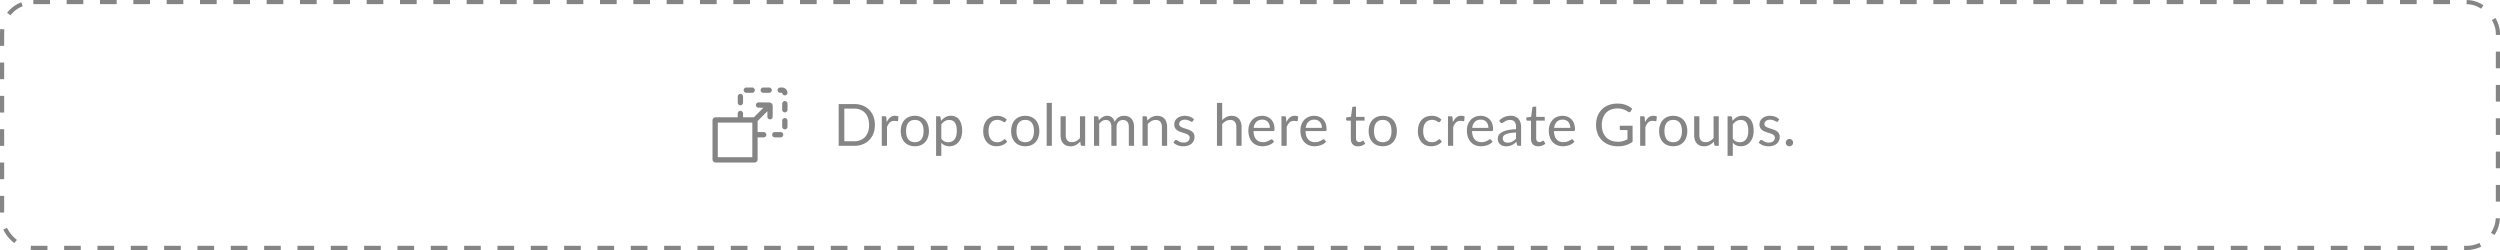 <svg xmlns="http://www.w3.org/2000/svg" width="600" height="60" fill="none"><rect width="599" height="59" x=".5" y=".5" stroke="#858585" stroke-dasharray="4 4" rx="7.5"/><path fill="#858585" d="M187.348 31.696h-1.398a.636.636 0 0 0 0 1.273h1.398a.636.636 0 0 0 0-1.273ZM178.487 21.637c0 .351.284.636.635.636h1.397a.636.636 0 0 0 0-1.273h-1.397a.636.636 0 0 0-.635.637ZM187.256 22.273h.409c.04 0 .061.017.067.053a.636.636 0 1 0 1.253-.208 1.332 1.332 0 0 0-1.32-1.118h-.409a.636.636 0 0 0 0 1.273ZM188.365 28.334a.636.636 0 0 0-.635.636v1.4a.636.636 0 1 0 1.27 0v-1.4a.636.636 0 0 0-.635-.636ZM188.365 24.259a.636.636 0 0 0-.635.637v1.4a.636.636 0 1 0 1.27 0v-1.4a.636.636 0 0 0-.635-.637ZM177.06 23.189v1.4a.637.637 0 1 0 1.271 0v-1.4a.636.636 0 1 0-1.271 0ZM183.187 22.273h1.397a.636.636 0 0 0 0-1.273h-1.397a.636.636 0 0 0 0 1.273ZM185.452 25.41a.813.813 0 0 0-.804-.816l-2.622-.023a.638.638 0 0 0-.01 1.274l1.201.01-2.287 2.292h-2.602v-.884a.636.636 0 1 0-1.271 0v.884h-5.323a.735.735 0 0 0-.734.737v9.38c0 .407.329.736.734.736h9.36c.405 0 .734-.33.734-.736v-5.3c.019.001.037.005.057.005h1.397a.636.636 0 0 0 0-1.273h-1.397c-.02 0-.038.004-.057.006v-2.654l2.348-2.354-.005 1.315a.636.636 0 0 0 .632.639h.003c.35 0 .634-.283.635-.634l.011-2.604Zm-4.895 12.317h-8.287V29.42h8.287v8.306ZM209.975 29.988c0 .751-.119 1.435-.357 2.051a4.549 4.549 0 0 1-1.008 1.582c-.434.439-.957.78-1.568 1.022a5.48 5.48 0 0 1-2.016.357h-3.745V24.969h3.745c.737 0 1.409.121 2.016.364a4.396 4.396 0 0 1 1.568 1.022c.434.439.77.966 1.008 1.582.238.616.357 1.3.357 2.051Zm-1.393 0c0-.616-.084-1.167-.252-1.652a3.482 3.482 0 0 0-.714-1.232 3.042 3.042 0 0 0-1.12-.77 3.893 3.893 0 0 0-1.47-.266h-2.387v7.833h2.387c.541 0 1.031-.089 1.47-.266a3.083 3.083 0 0 0 1.12-.763c.308-.336.546-.747.714-1.232.168-.485.252-1.036.252-1.652Zm4.228-.658c.224-.485.499-.863.826-1.134.327-.275.726-.413 1.197-.413.149 0 .292.016.427.049.14.033.264.084.371.154l-.091.931c-.028.117-.098.175-.21.175-.065 0-.161-.014-.287-.042a1.974 1.974 0 0 0-.427-.042c-.224 0-.425.033-.602.098a1.414 1.414 0 0 0-.469.294 2.09 2.09 0 0 0-.371.476 4.214 4.214 0 0 0-.294.644V35h-1.253v-7.091h.714c.135 0 .229.026.28.077.051.051.086.14.105.266l.084 1.078Zm6.758-1.533c.518 0 .985.086 1.4.259.416.173.771.418 1.064.735.294.317.518.702.672 1.155.159.448.239.95.239 1.505a4.5 4.5 0 0 1-.239 1.512 3.19 3.19 0 0 1-.672 1.148 2.986 2.986 0 0 1-1.064.735 3.703 3.703 0 0 1-1.4.252 3.78 3.78 0 0 1-1.414-.252 3.004 3.004 0 0 1-1.064-.735c-.294-.317-.52-.7-.679-1.148a4.634 4.634 0 0 1-.231-1.512c0-.555.077-1.057.231-1.505.159-.453.385-.838.679-1.155a3.004 3.004 0 0 1 1.064-.735 3.69 3.69 0 0 1 1.414-.259Zm0 6.328c.701 0 1.223-.233 1.569-.7.345-.471.518-1.127.518-1.967 0-.845-.173-1.503-.518-1.974-.346-.471-.868-.707-1.569-.707-.354 0-.665.06-.931.182-.261.121-.48.296-.658.525a2.428 2.428 0 0 0-.392.847 4.598 4.598 0 0 0-.126 1.127c0 .84.173 1.496.518 1.967.35.467.88.7 1.589.7Zm6.348-.833c.229.308.478.525.749.651s.574.189.91.189c.663 0 1.171-.236 1.526-.707s.532-1.143.532-2.016c0-.462-.042-.859-.126-1.19a2.241 2.241 0 0 0-.35-.812 1.366 1.366 0 0 0-.567-.469 1.885 1.885 0 0 0-.763-.147c-.406 0-.763.093-1.071.28a3.11 3.11 0 0 0-.84.791v3.43Zm-.063-4.284a3.677 3.677 0 0 1 1.036-.889 2.66 2.66 0 0 1 1.344-.336c.411 0 .782.08 1.113.238.331.154.614.385.847.693.233.303.413.681.539 1.134.126.453.189.973.189 1.561 0 .523-.07 1.01-.21 1.463-.14.448-.343.838-.609 1.169a2.85 2.85 0 0 1-.966.777c-.378.187-.805.28-1.281.28-.434 0-.807-.072-1.12-.217a2.685 2.685 0 0 1-.819-.616v3.136h-1.253v-9.492h.749c.177 0 .287.086.329.259l.112.84Zm15.455.161a.583.583 0 0 1-.112.119.254.254 0 0 1-.154.042.426.426 0 0 1-.231-.084 3.191 3.191 0 0 0-.315-.196 2.245 2.245 0 0 0-.455-.189 2.056 2.056 0 0 0-.658-.091c-.35 0-.658.063-.924.189-.266.121-.49.299-.672.532a2.49 2.49 0 0 0-.406.847 4.292 4.292 0 0 0-.133 1.113c0 .43.049.812.147 1.148.098.331.235.611.413.84.182.224.399.397.651.518.256.117.543.175.861.175.303 0 .553-.035.749-.105a2.21 2.21 0 0 0 .483-.245 4.31 4.31 0 0 0 .322-.238.406.406 0 0 1 .259-.112c.102 0 .182.04.238.119l.35.455a2.483 2.483 0 0 1-.525.49c-.196.135-.409.25-.637.343-.224.089-.46.154-.707.196a4.52 4.52 0 0 1-.756.063c-.444 0-.857-.082-1.239-.245a2.845 2.845 0 0 1-.987-.707c-.28-.313-.5-.695-.658-1.148-.159-.453-.238-.968-.238-1.547 0-.527.072-1.015.217-1.463.149-.448.364-.833.644-1.155a2.938 2.938 0 0 1 1.043-.763c.415-.182.891-.273 1.428-.273.499 0 .938.082 1.316.245a3.11 3.11 0 0 1 1.015.679l-.329.448Zm4.756-1.372c.518 0 .985.086 1.4.259.415.173.77.418 1.064.735.294.317.518.702.672 1.155.159.448.238.95.238 1.505a4.5 4.5 0 0 1-.238 1.512 3.19 3.19 0 0 1-.672 1.148 3.004 3.004 0 0 1-1.064.735 3.703 3.703 0 0 1-1.4.252c-.523 0-.994-.084-1.414-.252a3.004 3.004 0 0 1-1.064-.735c-.294-.317-.52-.7-.679-1.148a4.634 4.634 0 0 1-.231-1.512c0-.555.077-1.057.231-1.505.159-.453.385-.838.679-1.155a3.004 3.004 0 0 1 1.064-.735c.42-.173.891-.259 1.414-.259Zm0 6.328c.7 0 1.223-.233 1.568-.7.345-.471.518-1.127.518-1.967 0-.845-.173-1.503-.518-1.974-.345-.471-.868-.707-1.568-.707-.355 0-.665.06-.931.182a1.758 1.758 0 0 0-.658.525 2.41 2.41 0 0 0-.392.847 4.598 4.598 0 0 0-.126 1.127c0 .84.173 1.496.518 1.967.35.467.88.7 1.589.7Zm6.382-9.436V35H251.2V24.689h1.246Zm7.992 3.22V35h-.742c-.177 0-.289-.086-.336-.259l-.098-.763c-.308.34-.653.616-1.036.826a2.74 2.74 0 0 1-1.316.308 2.63 2.63 0 0 1-1.029-.189 2.08 2.08 0 0 1-.742-.546 2.345 2.345 0 0 1-.455-.847 3.865 3.865 0 0 1-.147-1.099v-4.522h1.246v4.522c0 .537.121.952.364 1.246.247.294.623.441 1.127.441.369 0 .712-.086 1.029-.259a3.32 3.32 0 0 0 .889-.728v-5.222h1.246ZM262.554 35v-7.091h.749c.177 0 .287.086.329.259l.091.728c.261-.322.555-.586.882-.791a2.083 2.083 0 0 1 1.134-.308c.476 0 .861.133 1.155.399.298.266.513.625.644 1.078a2.36 2.36 0 0 1 .392-.665 2.303 2.303 0 0 1 1.183-.728c.228-.056.459-.084.693-.084.373 0 .704.06.994.182.294.117.541.29.742.518.205.229.361.511.469.847.107.331.161.712.161 1.141V35h-1.253v-4.515c0-.555-.122-.975-.364-1.26-.243-.29-.593-.434-1.05-.434-.206 0-.402.037-.588.112-.182.07-.343.175-.483.315-.14.14-.252.317-.336.532a2.06 2.06 0 0 0-.119.735V35h-1.253v-4.515c0-.57-.115-.994-.343-1.274-.229-.28-.563-.42-1.001-.42-.308 0-.593.084-.854.252a2.76 2.76 0 0 0-.721.672V35h-1.253Zm12.827-6.062c.154-.173.318-.329.49-.469a3.16 3.16 0 0 1 .546-.357 2.854 2.854 0 0 1 1.323-.315c.388 0 .728.065 1.022.196.299.126.546.308.742.546.201.233.353.516.455.847.103.331.154.698.154 1.099V35h-1.253v-4.515c0-.537-.123-.952-.371-1.246-.242-.299-.613-.448-1.113-.448-.368 0-.714.089-1.036.266a3.436 3.436 0 0 0-.882.721V35h-1.253v-7.091h.749c.178 0 .287.086.329.259l.098.77Zm10.901.14a.276.276 0 0 1-.259.154.489.489 0 0 1-.238-.077 4.211 4.211 0 0 0-.329-.168 2.52 2.52 0 0 0-.455-.175 2.099 2.099 0 0 0-.63-.084c-.21 0-.399.028-.567.084a1.349 1.349 0 0 0-.434.217 1.012 1.012 0 0 0-.273.329.875.875 0 0 0-.091.399c0 .182.051.334.154.455.107.121.247.226.42.315s.369.168.588.238c.219.065.443.138.672.217.233.075.46.159.679.252.219.093.415.21.588.35.173.14.31.313.413.518.107.2.161.443.161.728 0 .327-.058.63-.175.91a2.018 2.018 0 0 1-.518.721c-.229.2-.509.36-.84.476a3.449 3.449 0 0 1-1.148.175c-.495 0-.943-.08-1.344-.238a3.464 3.464 0 0 1-1.022-.623l.294-.476a.427.427 0 0 1 .133-.14.359.359 0 0 1 .196-.049c.084 0 .173.033.266.098.093.065.205.138.336.217a2.232 2.232 0 0 0 1.204.315c.243 0 .455-.03.637-.091a1.38 1.38 0 0 0 .455-.259.98.98 0 0 0 .266-.371c.061-.14.091-.29.091-.448a.72.72 0 0 0-.161-.483c-.103-.13-.24-.24-.413-.329a3.049 3.049 0 0 0-.595-.238l-.679-.217a9.12 9.12 0 0 1-.679-.252 2.505 2.505 0 0 1-.588-.364 1.677 1.677 0 0 1-.42-.532 1.784 1.784 0 0 1-.154-.777c0-.27.056-.53.168-.777.112-.252.275-.471.49-.658.215-.191.478-.343.791-.455.313-.112.67-.168 1.071-.168.467 0 .884.075 1.253.224.373.145.695.345.966.602l-.28.455Zm7.042-.224a3.752 3.752 0 0 1 1.008-.77c.368-.191.793-.287 1.274-.287.387 0 .728.065 1.022.196.298.126.546.308.742.546.2.233.352.516.455.847.102.331.154.698.154 1.099V35h-1.253v-4.515c0-.537-.124-.952-.371-1.246-.243-.299-.614-.448-1.113-.448-.369 0-.714.089-1.036.266a3.403 3.403 0 0 0-.882.721V35h-1.253V24.689h1.253v4.165Zm11.439 1.827c0-.29-.042-.553-.126-.791a1.668 1.668 0 0 0-.357-.623 1.507 1.507 0 0 0-.567-.406 1.885 1.885 0 0 0-.763-.147c-.597 0-1.071.175-1.421.525-.345.345-.56.826-.644 1.442h3.878Zm1.008 3.325c-.154.187-.338.35-.553.49a3.493 3.493 0 0 1-.693.336 4.057 4.057 0 0 1-.756.196c-.261.047-.52.07-.777.07-.49 0-.942-.082-1.358-.245a3.088 3.088 0 0 1-1.071-.728 3.415 3.415 0 0 1-.7-1.19c-.168-.471-.252-1.013-.252-1.624 0-.495.075-.957.224-1.386.154-.43.374-.8.658-1.113a2.962 2.962 0 0 1 1.043-.742 3.388 3.388 0 0 1 1.386-.273c.425 0 .817.072 1.176.217.364.14.677.345.938.616.266.266.474.597.623.994.15.392.224.84.224 1.344 0 .196-.021.327-.063.392-.042.065-.121.098-.238.098h-4.739c.014.448.075.838.182 1.169.112.331.266.609.462.833.196.22.43.385.7.497.271.107.574.161.91.161.313 0 .581-.035.805-.105a4.005 4.005 0 0 0 .994-.469.55.55 0 0 1 .287-.112c.103 0 .182.04.238.119l.35.455Zm2.966-4.676c.224-.485.499-.863.826-1.134.326-.275.725-.413 1.197-.413.149 0 .291.016.427.049.14.033.263.084.371.154l-.091.931c-.028.117-.098.175-.21.175-.066 0-.161-.014-.287-.042a1.98 1.98 0 0 0-.427-.042c-.224 0-.425.033-.602.098a1.414 1.414 0 0 0-.469.294 2.062 2.062 0 0 0-.371.476 4.03 4.03 0 0 0-.294.644V35h-1.253v-7.091h.714c.135 0 .228.026.28.077.051.051.086.14.105.266l.084 1.078Zm8.515 1.351c0-.29-.042-.553-.126-.791a1.668 1.668 0 0 0-.357-.623 1.507 1.507 0 0 0-.567-.406 1.885 1.885 0 0 0-.763-.147c-.597 0-1.071.175-1.421.525-.345.345-.56.826-.644 1.442h3.878Zm1.008 3.325c-.154.187-.338.35-.553.49a3.493 3.493 0 0 1-.693.336 4.057 4.057 0 0 1-.756.196c-.261.047-.52.07-.777.07-.49 0-.942-.082-1.358-.245a3.088 3.088 0 0 1-1.071-.728 3.415 3.415 0 0 1-.7-1.19c-.168-.471-.252-1.013-.252-1.624 0-.495.075-.957.224-1.386.154-.43.374-.8.658-1.113a2.962 2.962 0 0 1 1.043-.742 3.388 3.388 0 0 1 1.386-.273c.425 0 .817.072 1.176.217.364.14.677.345.938.616.266.266.474.597.623.994.15.392.224.84.224 1.344 0 .196-.021.327-.063.392-.042.065-.121.098-.238.098h-4.739c.014.448.075.838.182 1.169.112.331.266.609.462.833.196.22.43.385.7.497.271.107.574.161.91.161.313 0 .581-.035.805-.105a4.005 4.005 0 0 0 .994-.469.55.55 0 0 1 .287-.112c.103 0 .182.04.238.119l.35.455Zm7.682 1.106c-.56 0-.992-.156-1.295-.469-.299-.313-.448-.763-.448-1.351v-4.34h-.854a.287.287 0 0 1-.189-.063c-.052-.047-.077-.117-.077-.21v-.497l1.162-.147.287-2.191a.278.278 0 0 1 .287-.238h.63v2.443h2.051v.903h-2.051v4.256c0 .299.072.52.217.665a.756.756 0 0 0 .56.217c.13 0 .242-.016.336-.049.098-.037.182-.077.252-.119.07-.042.128-.08.175-.112.051-.037.095-.056.133-.056.065 0 .123.04.175.119l.364.595c-.215.2-.474.36-.777.476a2.69 2.69 0 0 1-.938.168Zm5.928-7.315c.518 0 .985.086 1.4.259.416.173.77.418 1.064.735.294.317.518.702.672 1.155.159.448.238.95.238 1.505a4.5 4.5 0 0 1-.238 1.512 3.19 3.19 0 0 1-.672 1.148 2.995 2.995 0 0 1-1.064.735 3.703 3.703 0 0 1-1.4.252 3.78 3.78 0 0 1-1.414-.252 3.004 3.004 0 0 1-1.064-.735c-.294-.317-.52-.7-.679-1.148a4.634 4.634 0 0 1-.231-1.512c0-.555.077-1.057.231-1.505.159-.453.385-.838.679-1.155a3.004 3.004 0 0 1 1.064-.735 3.69 3.69 0 0 1 1.414-.259Zm0 6.328c.7 0 1.223-.233 1.568-.7.346-.471.518-1.127.518-1.967 0-.845-.172-1.503-.518-1.974-.345-.471-.868-.707-1.568-.707-.354 0-.665.06-.931.182-.261.121-.48.296-.658.525a2.428 2.428 0 0 0-.392.847 4.598 4.598 0 0 0-.126 1.127c0 .84.173 1.496.518 1.967.35.467.88.7 1.589.7Zm13.752-4.956a.583.583 0 0 1-.112.119.254.254 0 0 1-.154.042.426.426 0 0 1-.231-.084 3.191 3.191 0 0 0-.315-.196 2.245 2.245 0 0 0-.455-.189 2.056 2.056 0 0 0-.658-.091c-.35 0-.658.063-.924.189-.266.121-.49.299-.672.532a2.49 2.49 0 0 0-.406.847 4.292 4.292 0 0 0-.133 1.113c0 .43.049.812.147 1.148.098.331.235.611.413.84.182.224.399.397.651.518.256.117.543.175.861.175.303 0 .553-.035.749-.105a2.21 2.21 0 0 0 .483-.245 4.31 4.31 0 0 0 .322-.238.406.406 0 0 1 .259-.112c.102 0 .182.04.238.119l.35.455a2.483 2.483 0 0 1-.525.49c-.196.135-.409.25-.637.343-.224.089-.46.154-.707.196a4.52 4.52 0 0 1-.756.063c-.444 0-.857-.082-1.239-.245a2.845 2.845 0 0 1-.987-.707c-.28-.313-.5-.695-.658-1.148-.159-.453-.238-.968-.238-1.547 0-.527.072-1.015.217-1.463.149-.448.364-.833.644-1.155a2.938 2.938 0 0 1 1.043-.763c.415-.182.891-.273 1.428-.273.499 0 .938.082 1.316.245a3.11 3.11 0 0 1 1.015.679l-.329.448Zm3.073.161c.224-.485.5-.863.826-1.134.327-.275.726-.413 1.197-.413.15 0 .292.016.427.049.14.033.264.084.371.154l-.091.931c-.028.117-.098.175-.21.175-.065 0-.161-.014-.287-.042a1.974 1.974 0 0 0-.427-.042c-.224 0-.424.033-.602.098a1.424 1.424 0 0 0-.469.294 2.09 2.09 0 0 0-.371.476 4.214 4.214 0 0 0-.294.644V35h-1.253v-7.091h.714c.136 0 .229.026.28.077.052.051.087.14.105.266l.084 1.078Zm8.516 1.351c0-.29-.042-.553-.126-.791a1.695 1.695 0 0 0-.357-.623 1.507 1.507 0 0 0-.567-.406 1.888 1.888 0 0 0-.763-.147c-.598 0-1.071.175-1.421.525-.346.345-.56.826-.644 1.442h3.878Zm1.008 3.325c-.154.187-.339.35-.553.49a3.548 3.548 0 0 1-.693.336 4.098 4.098 0 0 1-.756.196c-.262.047-.521.07-.777.07-.49 0-.943-.082-1.358-.245a3.07 3.07 0 0 1-1.071-.728 3.4 3.4 0 0 1-.7-1.19c-.168-.471-.252-1.013-.252-1.624 0-.495.074-.957.224-1.386.154-.43.373-.8.658-1.113a2.944 2.944 0 0 1 1.043-.742c.41-.182.872-.273 1.386-.273.424 0 .816.072 1.176.217.364.14.676.345.938.616.266.266.473.597.623.994.149.392.224.84.224 1.344 0 .196-.021.327-.063.392-.042.065-.122.098-.238.098h-4.739c.014.448.074.838.182 1.169.112.331.266.609.462.833.196.22.429.385.7.497.27.107.574.161.91.161.312 0 .581-.035.805-.105a4.099 4.099 0 0 0 .994-.469.547.547 0 0 1 .287-.112c.102 0 .182.04.238.119l.35.455Zm5.625-2.198c-.574.019-1.064.065-1.47.14-.401.07-.73.163-.987.28-.252.117-.436.254-.553.413a.901.901 0 0 0-.168.532c0 .187.031.348.091.483a.962.962 0 0 0 .245.336c.108.084.231.147.371.189.145.037.299.056.462.056.22 0 .42-.021.602-.063a2.652 2.652 0 0 0 .973-.497c.15-.117.294-.25.434-.399v-1.47Zm-4.025-2.898c.392-.378.815-.66 1.267-.847.453-.187.955-.28 1.505-.28.397 0 .749.065 1.057.196.308.13.567.313.777.546.21.233.369.516.476.847.108.331.161.695.161 1.092V35h-.553a.574.574 0 0 1-.28-.056c-.065-.042-.116-.121-.154-.238l-.14-.672a7.29 7.29 0 0 1-.546.462c-.177.13-.364.243-.56.336a3.016 3.016 0 0 1-.63.203 3.23 3.23 0 0 1-.735.077 2.63 2.63 0 0 1-.777-.112 1.883 1.883 0 0 1-.637-.35 1.708 1.708 0 0 1-.427-.581 2.12 2.12 0 0 1-.154-.84c0-.28.077-.548.231-.805.154-.261.404-.492.749-.693.346-.2.796-.364 1.351-.49.556-.13 1.237-.205 2.044-.224v-.553c0-.55-.119-.966-.357-1.246-.238-.285-.585-.427-1.043-.427-.308 0-.567.04-.777.119a2.769 2.769 0 0 0-.539.259c-.149.093-.28.18-.392.259a.558.558 0 0 1-.322.112.372.372 0 0 1-.217-.063.675.675 0 0 1-.154-.168l-.224-.399Zm9.363 6.202c-.56 0-.992-.156-1.295-.469-.299-.313-.448-.763-.448-1.351v-4.34h-.854a.287.287 0 0 1-.189-.063c-.052-.047-.077-.117-.077-.21v-.497l1.162-.147.287-2.191a.278.278 0 0 1 .287-.238h.63v2.443h2.051v.903h-2.051v4.256c0 .299.072.52.217.665a.756.756 0 0 0 .56.217c.13 0 .242-.016.336-.049.098-.037.182-.077.252-.119.07-.042.128-.08.175-.112.051-.037.095-.056.133-.056.065 0 .123.04.175.119l.364.595c-.215.2-.474.36-.777.476a2.69 2.69 0 0 1-.938.168Zm7.685-4.431c0-.29-.042-.553-.126-.791a1.668 1.668 0 0 0-.357-.623 1.507 1.507 0 0 0-.567-.406 1.885 1.885 0 0 0-.763-.147c-.597 0-1.071.175-1.421.525-.345.345-.56.826-.644 1.442h3.878Zm1.008 3.325c-.154.187-.338.35-.553.49a3.548 3.548 0 0 1-.693.336 4.098 4.098 0 0 1-.756.196c-.261.047-.52.07-.777.07-.49 0-.943-.082-1.358-.245a3.07 3.07 0 0 1-1.071-.728 3.4 3.4 0 0 1-.7-1.19c-.168-.471-.252-1.013-.252-1.624 0-.495.075-.957.224-1.386.154-.43.373-.8.658-1.113a2.953 2.953 0 0 1 1.043-.742 3.388 3.388 0 0 1 1.386-.273c.425 0 .817.072 1.176.217.364.14.677.345.938.616.266.266.474.597.623.994.149.392.224.84.224 1.344 0 .196-.021.327-.063.392-.042.065-.121.098-.238.098h-4.739c.014.448.075.838.182 1.169.112.331.266.609.462.833.196.22.429.385.7.497.271.107.574.161.91.161.313 0 .581-.035.805-.105a4.005 4.005 0 0 0 .994-.469.55.55 0 0 1 .287-.112c.103 0 .182.04.238.119l.35.455Zm13.947-3.829v3.85a5.681 5.681 0 0 1-1.617.819 6.29 6.29 0 0 1-1.876.266c-.808 0-1.536-.124-2.184-.371a4.916 4.916 0 0 1-1.666-1.05 4.626 4.626 0 0 1-1.057-1.624 5.628 5.628 0 0 1-.371-2.079c0-.765.119-1.463.357-2.093a4.616 4.616 0 0 1 1.029-1.617 4.526 4.526 0 0 1 1.617-1.05c.634-.247 1.344-.371 2.128-.371.396 0 .765.03 1.106.091a4.769 4.769 0 0 1 1.75.651c.247.154.478.329.693.525l-.385.616a.416.416 0 0 1-.238.182c-.094.023-.199 0-.315-.07a9.723 9.723 0 0 1-.385-.238 3.147 3.147 0 0 0-.532-.266 3.967 3.967 0 0 0-.735-.224 4.787 4.787 0 0 0-1.001-.091 4.02 4.02 0 0 0-1.533.28 3.18 3.18 0 0 0-1.169.791c-.322.34-.57.756-.742 1.246a4.856 4.856 0 0 0-.259 1.638c0 .63.088 1.195.266 1.694.182.495.438.917.77 1.267.336.345.742.609 1.218.791.476.182 1.01.273 1.603.273.466 0 .879-.051 1.239-.154a5.525 5.525 0 0 0 1.064-.441v-2.205h-1.561a.308.308 0 0 1-.217-.077.254.254 0 0 1-.077-.189v-.77h3.08Zm2.998-.847c.224-.485.499-.863.826-1.134.327-.275.726-.413 1.197-.413.149 0 .292.016.427.049.14.033.264.084.371.154l-.091.931c-.028.117-.098.175-.21.175-.065 0-.161-.014-.287-.042a1.974 1.974 0 0 0-.427-.042c-.224 0-.425.033-.602.098a1.414 1.414 0 0 0-.469.294 2.09 2.09 0 0 0-.371.476 4.214 4.214 0 0 0-.294.644V35h-1.253v-7.091h.714c.135 0 .229.026.28.077.051.051.086.14.105.266l.084 1.078Zm6.758-1.533c.518 0 .985.086 1.4.259.416.173.77.418 1.064.735.294.317.518.702.672 1.155.159.448.238.95.238 1.505a4.5 4.5 0 0 1-.238 1.512 3.19 3.19 0 0 1-.672 1.148 2.995 2.995 0 0 1-1.064.735 3.703 3.703 0 0 1-1.4.252 3.78 3.78 0 0 1-1.414-.252 3.004 3.004 0 0 1-1.064-.735c-.294-.317-.52-.7-.679-1.148a4.634 4.634 0 0 1-.231-1.512c0-.555.077-1.057.231-1.505.159-.453.385-.838.679-1.155a3.004 3.004 0 0 1 1.064-.735 3.69 3.69 0 0 1 1.414-.259Zm0 6.328c.7 0 1.223-.233 1.568-.7.346-.471.518-1.127.518-1.967 0-.845-.172-1.503-.518-1.974-.345-.471-.868-.707-1.568-.707-.354 0-.665.06-.931.182-.261.121-.48.296-.658.525a2.428 2.428 0 0 0-.392.847 4.598 4.598 0 0 0-.126 1.127c0 .84.173 1.496.518 1.967.35.467.88.7 1.589.7Zm10.926-6.216V35h-.742c-.178 0-.29-.086-.336-.259l-.098-.763c-.308.34-.654.616-1.036.826a2.743 2.743 0 0 1-1.316.308c-.388 0-.731-.063-1.029-.189a2.07 2.07 0 0 1-.742-.546 2.33 2.33 0 0 1-.455-.847 3.865 3.865 0 0 1-.147-1.099v-4.522h1.246v4.522c0 .537.121.952.364 1.246.247.294.623.441 1.127.441.368 0 .711-.086 1.029-.259a3.32 3.32 0 0 0 .889-.728v-5.222h1.246Zm3.368 5.383c.229.308.479.525.749.651.271.126.574.189.91.189.663 0 1.172-.236 1.526-.707.355-.471.532-1.143.532-2.016 0-.462-.042-.859-.126-1.19a2.241 2.241 0 0 0-.35-.812 1.366 1.366 0 0 0-.567-.469 1.885 1.885 0 0 0-.763-.147c-.406 0-.763.093-1.071.28a3.11 3.11 0 0 0-.84.791v3.43Zm-.063-4.284a3.677 3.677 0 0 1 1.036-.889 2.66 2.66 0 0 1 1.344-.336c.411 0 .782.08 1.113.238.332.154.614.385.847.693.234.303.413.681.539 1.134.126.453.189.973.189 1.561 0 .523-.07 1.01-.21 1.463-.14.448-.343.838-.609 1.169a2.85 2.85 0 0 1-.966.777c-.378.187-.805.28-1.281.28-.434 0-.807-.072-1.12-.217a2.685 2.685 0 0 1-.819-.616v3.136h-1.253v-9.492h.749c.178 0 .287.086.329.259l.112.84Zm10.928.07a.276.276 0 0 1-.259.154.489.489 0 0 1-.238-.077 4.211 4.211 0 0 0-.329-.168 2.52 2.52 0 0 0-.455-.175 2.099 2.099 0 0 0-.63-.084c-.21 0-.399.028-.567.084a1.349 1.349 0 0 0-.434.217 1.012 1.012 0 0 0-.273.329.875.875 0 0 0-.091.399c0 .182.051.334.154.455.107.121.247.226.42.315s.369.168.588.238c.219.065.443.138.672.217.233.075.46.159.679.252.219.093.415.21.588.35.173.14.31.313.413.518.107.2.161.443.161.728 0 .327-.058.63-.175.91a2.018 2.018 0 0 1-.518.721c-.229.2-.509.36-.84.476a3.449 3.449 0 0 1-1.148.175c-.495 0-.943-.08-1.344-.238a3.464 3.464 0 0 1-1.022-.623l.294-.476a.427.427 0 0 1 .133-.14.359.359 0 0 1 .196-.049c.084 0 .173.033.266.098.093.065.205.138.336.217a2.232 2.232 0 0 0 1.204.315c.243 0 .455-.03.637-.091a1.38 1.38 0 0 0 .455-.259.98.98 0 0 0 .266-.371c.061-.14.091-.29.091-.448a.72.72 0 0 0-.161-.483c-.103-.13-.24-.24-.413-.329a3.049 3.049 0 0 0-.595-.238l-.679-.217a9.12 9.12 0 0 1-.679-.252 2.505 2.505 0 0 1-.588-.364 1.677 1.677 0 0 1-.42-.532 1.784 1.784 0 0 1-.154-.777c0-.27.056-.53.168-.777.112-.252.275-.471.49-.658.215-.191.478-.343.791-.455.313-.112.67-.168 1.071-.168.467 0 .884.075 1.253.224.373.145.695.345.966.602l-.28.455Zm1.857 5.152c0-.121.021-.236.063-.343a.947.947 0 0 1 .182-.28.888.888 0 0 1 .623-.259c.121 0 .235.023.343.07.107.047.2.11.28.189a.91.91 0 0 1 .189.28.88.88 0 0 1 0 .693.935.935 0 0 1-.189.273.817.817 0 0 1-.28.182.854.854 0 0 1-.343.07.847.847 0 0 1-.343-.07.798.798 0 0 1-.28-.182.974.974 0 0 1-.182-.273.952.952 0 0 1-.063-.35Z"/></svg>